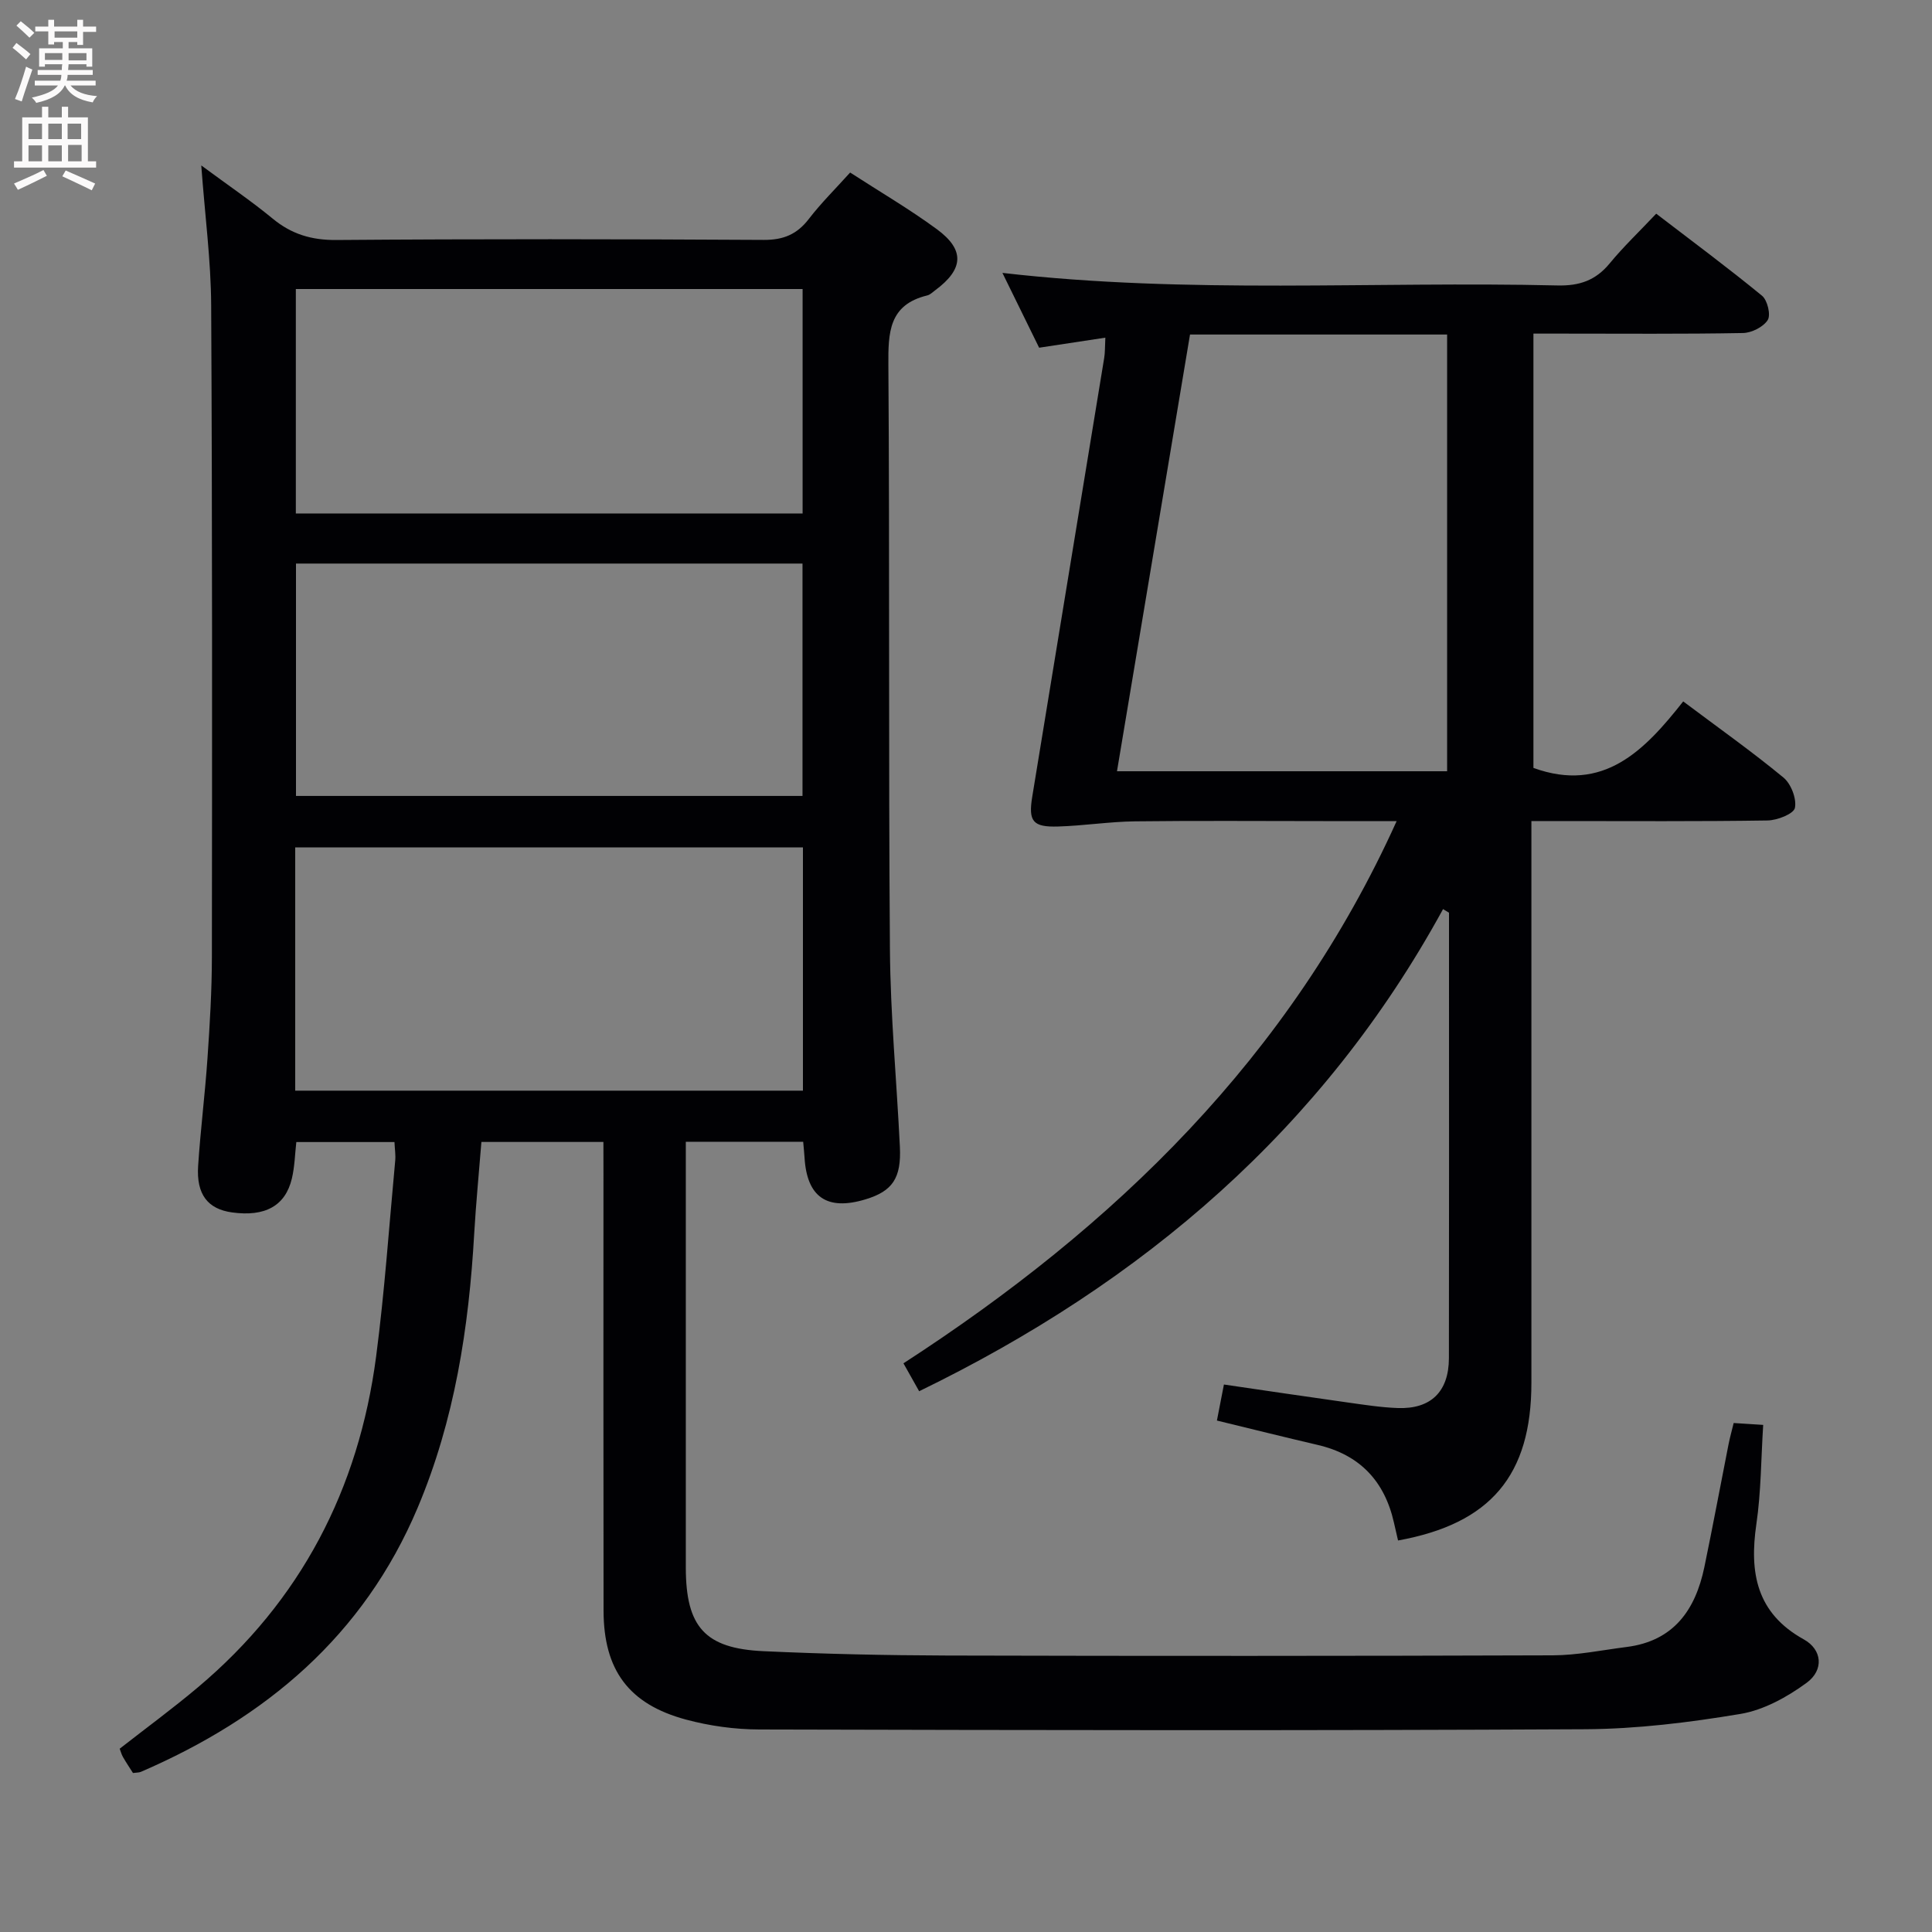 <svg enable-background="new 0 0 400 400" viewBox="0 0 400 400" xmlns="http://www.w3.org/2000/svg"><rect x="0" y="0" width="400" height="400" fill="#808080" stroke="none"/><path d="m124.93 236.43c-8.69 0-16.77 0-25.26 0-.51 6.45-1.13 12.71-1.49 18.97-1.11 19.5-4.04 38.57-11.7 56.74-11.2 26.56-31.45 43.52-57.28 54.69-.44.19-.97.15-1.67.25-.68-1.07-1.41-2.16-2.06-3.29-.32-.55-.48-1.2-.69-1.74 5.49-4.29 10.97-8.31 16.15-12.67 21.35-17.94 33.34-41.08 36.94-68.52 1.77-13.48 2.69-27.08 3.96-40.63.1-1.12-.09-2.27-.16-3.78-6.77 0-13.35 0-20.32 0-.28 2.42-.33 5.05-.92 7.55-1.35 5.67-5.55 7.96-12.38 7.02-5.03-.69-7.42-3.73-7.03-9.63.49-7.46 1.43-14.88 1.94-22.34.48-6.97.9-13.95.91-20.93.05-44.99.09-89.98-.15-134.96-.05-9.23-1.28-18.45-2.05-28.91 5.57 4.12 10.34 7.35 14.77 11 3.92 3.24 8.06 4.48 13.21 4.44 29.49-.23 58.98-.19 88.47-.02 4.08.02 6.89-1.15 9.34-4.34 2.52-3.28 5.49-6.21 8.55-9.61 6.08 3.94 12.24 7.54 17.95 11.73 5.86 4.3 5.55 8.29-.34 12.65-.53.39-1.05.93-1.66 1.07-7.94 1.93-8.08 7.68-8.03 14.44.28 40.32.01 80.64.32 120.96.1 13.62 1.4 27.23 2.06 40.85.32 6.51-1.53 9.2-7.11 10.89-7.97 2.42-12.15-.45-12.63-8.67-.06-.98-.17-1.95-.28-3.25-8.06 0-15.92 0-24.3 0v5.17c0 27.66-.01 55.32 0 82.98.01 12.28 3.95 16.77 16.09 17.32 12.63.58 25.28.86 37.92.9 41.82.11 83.64.1 125.47-.04 5.1-.02 10.2-1.08 15.3-1.73 9.75-1.23 14.25-7.67 16.1-16.54 1.75-8.45 3.33-16.93 5-25.39.28-1.43.68-2.83 1.07-4.44 2.13.14 3.91.25 6.11.39-.45 7.01-.43 13.84-1.41 20.52-1.48 10.09.01 18.46 9.82 23.89 3.78 2.09 4.24 6.31.57 9-4.02 2.94-8.86 5.62-13.68 6.43-10.61 1.77-21.42 3.11-32.16 3.17-56.98.3-113.97.19-170.95.05-5.09-.01-10.31-.73-15.22-2.05-11.85-3.19-17.04-10.27-17.06-22.55-.05-30.16-.02-60.32-.02-90.47-.01-1.98-.01-3.98-.01-6.57zm-63.81-10.62h105.12c0-16.9 0-33.63 0-50.36-35.24 0-70.13 0-105.12 0zm105.03-61.02c0-16.28 0-32.15 0-48.11-35.18 0-69.91 0-104.87 0v48.11zm.02-58.48c0-15.79 0-31.14 0-46.47-35.25 0-70.08 0-104.92 0v46.47z" fill="#010104"/><path d="m228.85 69.91c-4.89.74-9.12 1.38-13.71 2.08-2.46-5.02-4.93-10.05-7.6-15.49 38.54 4.45 76.76 1.7 114.9 2.6 4.57.11 7.92-1.04 10.82-4.56 2.85-3.46 6.12-6.57 9.64-10.3 7.61 5.83 14.9 11.24 21.91 16.99 1.12.92 1.85 3.97 1.18 5.03-.92 1.44-3.34 2.66-5.14 2.69-12.49.23-24.99.12-37.49.12-1.82 0-3.65 0-5.88 0v89.92c14.54 5.26 23.04-3.66 31.01-13.77 7.32 5.49 14.23 10.38 20.75 15.76 1.58 1.3 2.76 4.38 2.38 6.28-.25 1.24-3.65 2.58-5.67 2.61-14.33.22-28.66.12-42.99.12-1.79 0-3.59 0-5.9 0v5.83 110.48c0 19.13-8.42 29.17-27.61 32.64-.28-1.22-.57-2.46-.85-3.7-1.94-8.61-7.08-14.05-15.77-16.08-6.89-1.61-13.76-3.32-20.88-5.05.49-2.54.93-4.75 1.45-7.46 8.65 1.26 17.13 2.53 25.63 3.72 3.45.48 6.92 1.03 10.39 1.15 6.83.24 10.54-3.4 10.56-10.31.05-26.83.02-53.65.02-80.48 0-3.92 0-7.84 0-11.76-.41-.25-.82-.5-1.23-.75-24.83 45.43-62.04 77.26-108.47 99.82-.94-1.67-1.96-3.48-3.25-5.78 43.74-28.34 80.03-63.38 102.11-112.26-5.37 0-10.29 0-15.2 0-13 0-26-.11-38.99.05-5.3.07-10.59.91-15.9 1.07-5.23.16-6.19-1.06-5.36-6.14 4.95-30.29 9.94-60.57 14.9-90.86.19-1.12.14-2.27.24-4.21zm17.53-.65c-5.08 30.36-10.08 60.26-15.12 90.42h68.35c0-30.29 0-60.32 0-90.42-17.83 0-35.29 0-53.23 0z" fill="#010104"/><g fill="#fbfafa"><path d="m2.6 9.9.8-1c.9.7 1.9 1.4 2.9 2.3l-.9 1.1c-1.1-1-2-1.8-2.8-2.4zm.5 10.6c.9-2.1 1.6-4.3 2.3-6.7.4.2.8.4 1.3.6-.7 2.1-1.5 4.3-2.2 6.6zm.3-15.2.9-.9c1 .8 2 1.6 2.8 2.4l-1 1c-.9-.9-1.8-1.7-2.7-2.5zm12.6-1.2h1.2v1.4h2.7v1.1h-2.7v2.7h-1.2v-.6h-1.8v1.3h4.9v3.8h-1.2v-.5h-3.7c0 .4-.1.9-.1 1.2h5.1v1h-5.2c0 .5-.1.9-.2 1.2h6v1h-5.2c1.1 1.3 2.9 2 5.5 2.2-.4.4-.7.8-.9 1.3-2.9-.5-4.8-1.6-5.7-3.5h-.1c-.8 1.7-2.7 2.9-5.9 3.6-.2-.4-.6-.8-.9-1.1 2.8-.6 4.6-1.4 5.4-2.5h-4.8v-1h5.3c.1-.3.2-.7.2-1.2h-4.9v-1h5c0-.4 0-.8.1-1.2h-3.6v.5h-1.2v-3.8h4.9v-1.3h-1.8v.5h-1.2v-2.7h-2.7v-1h2.7v-1.4h1.2v1.4h4.8zm-6.7 8.3h3.6c0-.4 0-.9 0-1.4h-3.6zm1.9-4.6h4.8v-1.3h-4.7v1.3zm6.7 3.2h-3.7v1.5h3.7z"/><path d="m8.7 22.1h1.3v2.2h2.8v-2.2h1.3v2.2h4.1v9.1h1.7v1.3h-17v-1.3h1.7v-9.1h4.1zm.3 13.1.7 1.2c-1.8.9-3.8 1.9-6 2.9-.2-.4-.5-.8-.8-1.3 2.3-1 4.4-1.9 6.1-2.8zm-3.1-6.4h2.8v-3.2h-2.8zm0 4.6h2.8v-3.3h-2.8zm4.1-4.6h2.8v-3.2h-2.8zm0 4.6h2.8v-3.3h-2.8zm3.6 1.9c2.1.9 4.1 1.8 6.1 2.7l-.7 1.4c-2.2-1.1-4.2-2-6.1-2.9zm3.2-9.7h-2.8v3.2h2.8zm-2.7 7.8h2.8v-3.4h-2.8z"/></g></svg>